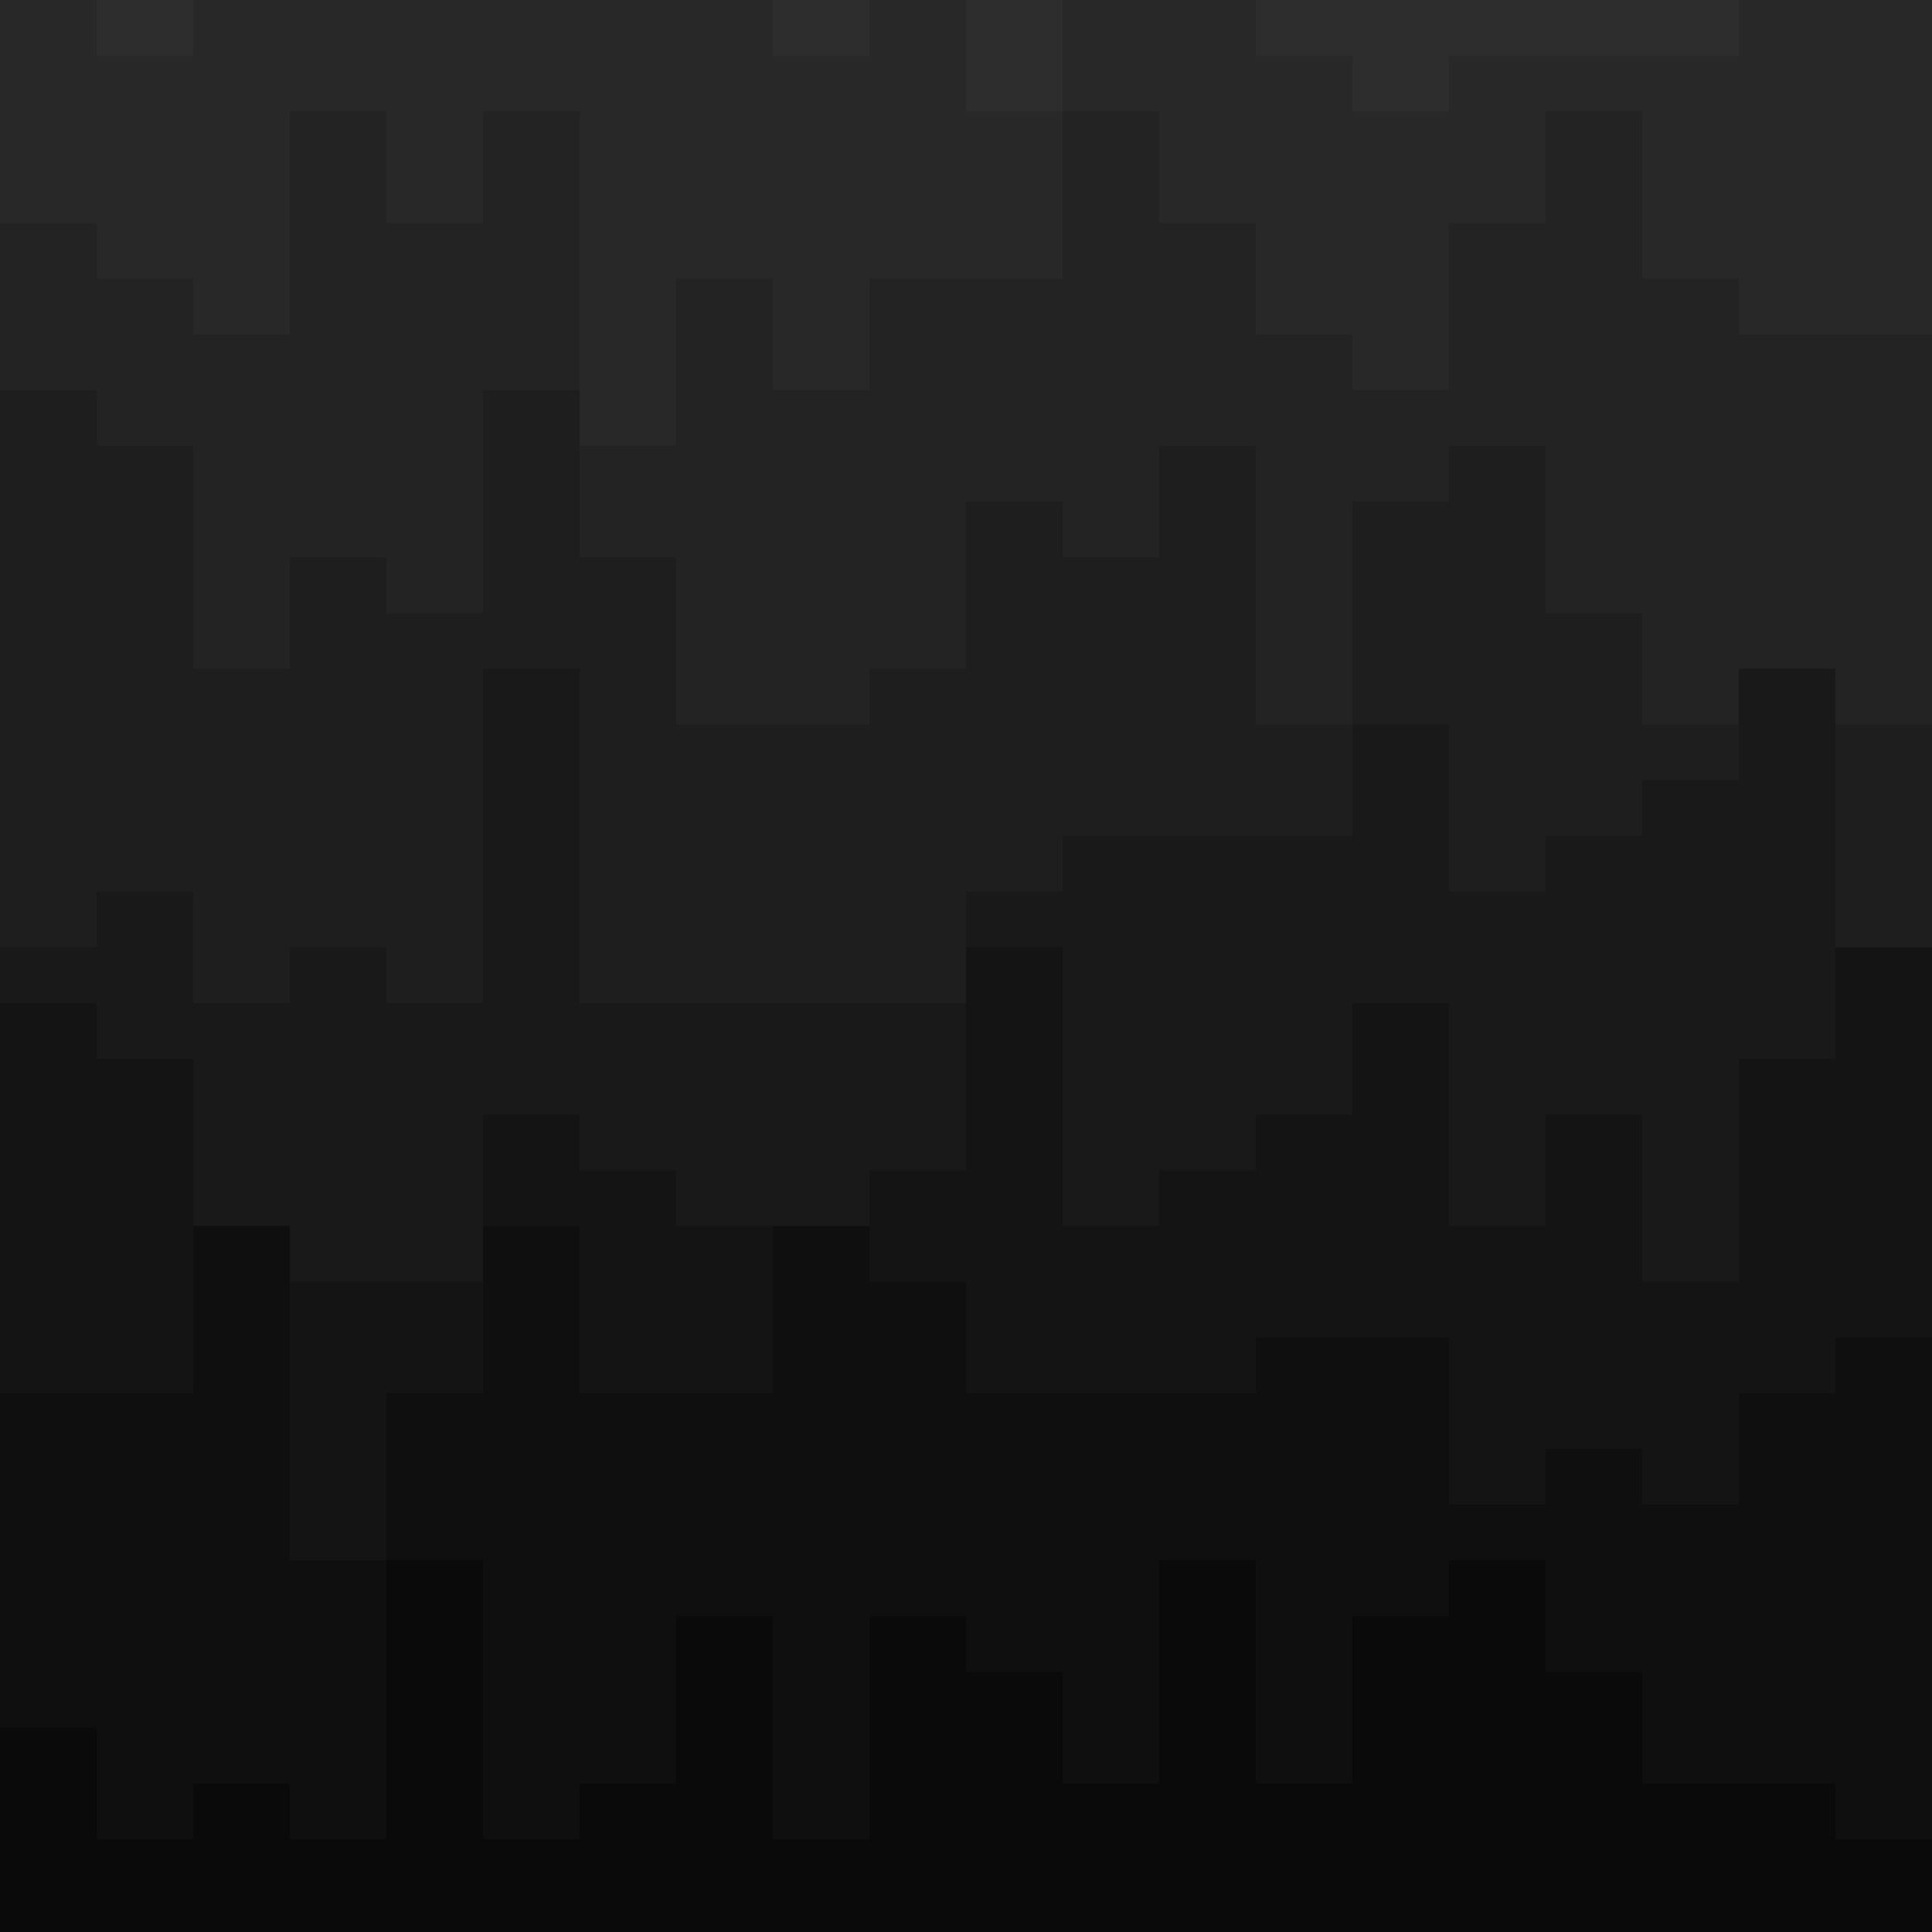 <svg class="border shadow-md dark:border-slate-700" viewBox="0 0 733.04 733.04" style="width: 733.04px; height: 733.04px;" xmlns="http://www.w3.org/2000/svg" preserveAspectRatio="none"><rect class="bg" id="bg" x="0" y="0" width="733.04" height="733.04" fill="#ffffff"/><g><path d="M 0 -105.72V -42.288 H 36.652 V -148.008 H 73.304 V -84.576 H 109.956 V -105.72 H 146.608 V -148.008 H 183.26 V -63.432 H 219.912 V -63.432 H 256.564 V -148.008 H 293.216 V -105.72 H 329.868 V -169.152 H 366.52 V -84.576 H 403.172 V -126.864 H 439.824 V -84.576 H 476.476 V -105.72 H 513.128 V -105.72 H 549.78 V -105.72 H 586.432 V -169.152 H 623.084 V -84.576 H 659.736 V -148.008 H 696.388 V -84.576 H 733.04 V 734.04 H 0 V -105.72 Z" fill="#2D2D2D"/></g><g><path d="M 0 0V -63.432 H 36.652 V 21.144 H 73.304 V 0 H 109.956 V 0 H 146.608 V 0 H 183.26 V 0 H 219.912 V -21.144 H 256.564 V 0 H 293.216 V 21.144 H 329.868 V -21.144 H 366.52 V 42.288 H 403.172 V 0 H 439.824 V 0 H 476.476 V 21.144 H 513.128 V 42.288 H 549.78 V 21.144 H 586.432 V 21.144 H 623.084 V 21.144 H 659.736 V 0 H 696.388 V -21.144 H 733.04 V 734.04 H 0 V 0 Z" fill="#282828"/></g><g><path d="M 0 105.72V 84.576 H 36.652 V 105.72 H 73.304 V 126.864 H 109.956 V 42.288 H 146.608 V 84.576 H 183.26 V 42.288 H 219.912 V 169.152 H 256.564 V 105.72 H 293.216 V 148.008 H 329.868 V 105.72 H 366.52 V 105.72 H 403.172 V 42.288 H 439.824 V 84.576 H 476.476 V 126.864 H 513.128 V 148.008 H 549.78 V 84.576 H 586.432 V 42.288 H 623.084 V 105.72 H 659.736 V 126.864 H 696.388 V 126.864 H 733.04 V 734.04 H 0 V 105.72 Z" fill="#232323"/></g><g><path d="M 0 211.44V 148.008 H 36.652 V 169.152 H 73.304 V 253.728 H 109.956 V 211.44 H 146.608 V 232.584 H 183.26 V 148.008 H 219.912 V 211.44 H 256.564 V 274.872 H 293.216 V 274.872 H 329.868 V 253.728 H 366.52 V 190.296 H 403.172 V 211.44 H 439.824 V 169.152 H 476.476 V 274.872 H 513.128 V 190.296 H 549.78 V 169.152 H 586.432 V 232.584 H 623.084 V 274.872 H 659.736 V 274.872 H 696.388 V 274.872 H 733.04 V 734.04 H 0 V 211.44 Z" fill="#1e1e1e"/></g><g><path d="M 0 317.16V 359.448 H 36.652 V 338.304 H 73.304 V 380.592 H 109.956 V 359.448 H 146.608 V 380.592 H 183.26 V 253.728 H 219.912 V 380.592 H 256.564 V 380.592 H 293.216 V 380.592 H 329.868 V 380.592 H 366.52 V 338.304 H 403.172 V 317.16 H 439.824 V 317.16 H 476.476 V 317.16 H 513.128 V 274.872 H 549.78 V 338.304 H 586.432 V 317.16 H 623.084 V 296.016 H 659.736 V 253.728 H 696.388 V 359.448 H 733.04 V 734.04 H 0 V 317.16 Z" fill="#191919"/></g><g><path d="M 0 422.88V 380.592 H 36.652 V 401.736 H 73.304 V 465.168 H 109.956 V 486.312 H 146.608 V 486.312 H 183.26 V 422.88 H 219.912 V 444.024 H 256.564 V 465.168 H 293.216 V 486.312 H 329.868 V 444.024 H 366.52 V 359.448 H 403.172 V 465.168 H 439.824 V 444.024 H 476.476 V 422.88 H 513.128 V 380.592 H 549.78 V 465.168 H 586.432 V 422.88 H 623.084 V 486.312 H 659.736 V 401.736 H 696.388 V 359.448 H 733.04 V 734.04 H 0 V 422.88 Z" fill="#141414"/></g><g><path d="M 0 528.6V 528.6 H 36.652 V 528.6 H 73.304 V 465.168 H 109.956 V 592.032 H 146.608 V 528.6 H 183.26 V 465.168 H 219.912 V 528.6 H 256.564 V 528.6 H 293.216 V 465.168 H 329.868 V 486.312 H 366.52 V 528.6 H 403.172 V 528.6 H 439.824 V 528.6 H 476.476 V 507.456 H 513.128 V 507.456 H 549.78 V 570.888 H 586.432 V 549.744 H 623.084 V 570.888 H 659.736 V 528.6 H 696.388 V 507.456 H 733.04 V 734.04 H 0 V 528.6 Z" fill="#0f0f0f"/></g><g><path d="M 0 634.32V 655.464 H 36.652 V 697.752 H 73.304 V 676.608 H 109.956 V 697.752 H 146.608 V 592.032 H 183.26 V 697.752 H 219.912 V 676.608 H 256.564 V 613.176 H 293.216 V 697.752 H 329.868 V 613.176 H 366.52 V 634.32 H 403.172 V 676.608 H 439.824 V 592.032 H 476.476 V 676.608 H 513.128 V 613.176 H 549.78 V 592.032 H 586.432 V 634.32 H 623.084 V 676.608 H 659.736 V 676.608 H 696.388 V 697.752 H 733.04 V 734.04 H 0 V 634.32 Z" fill="#0a0a0a"/></g></svg>